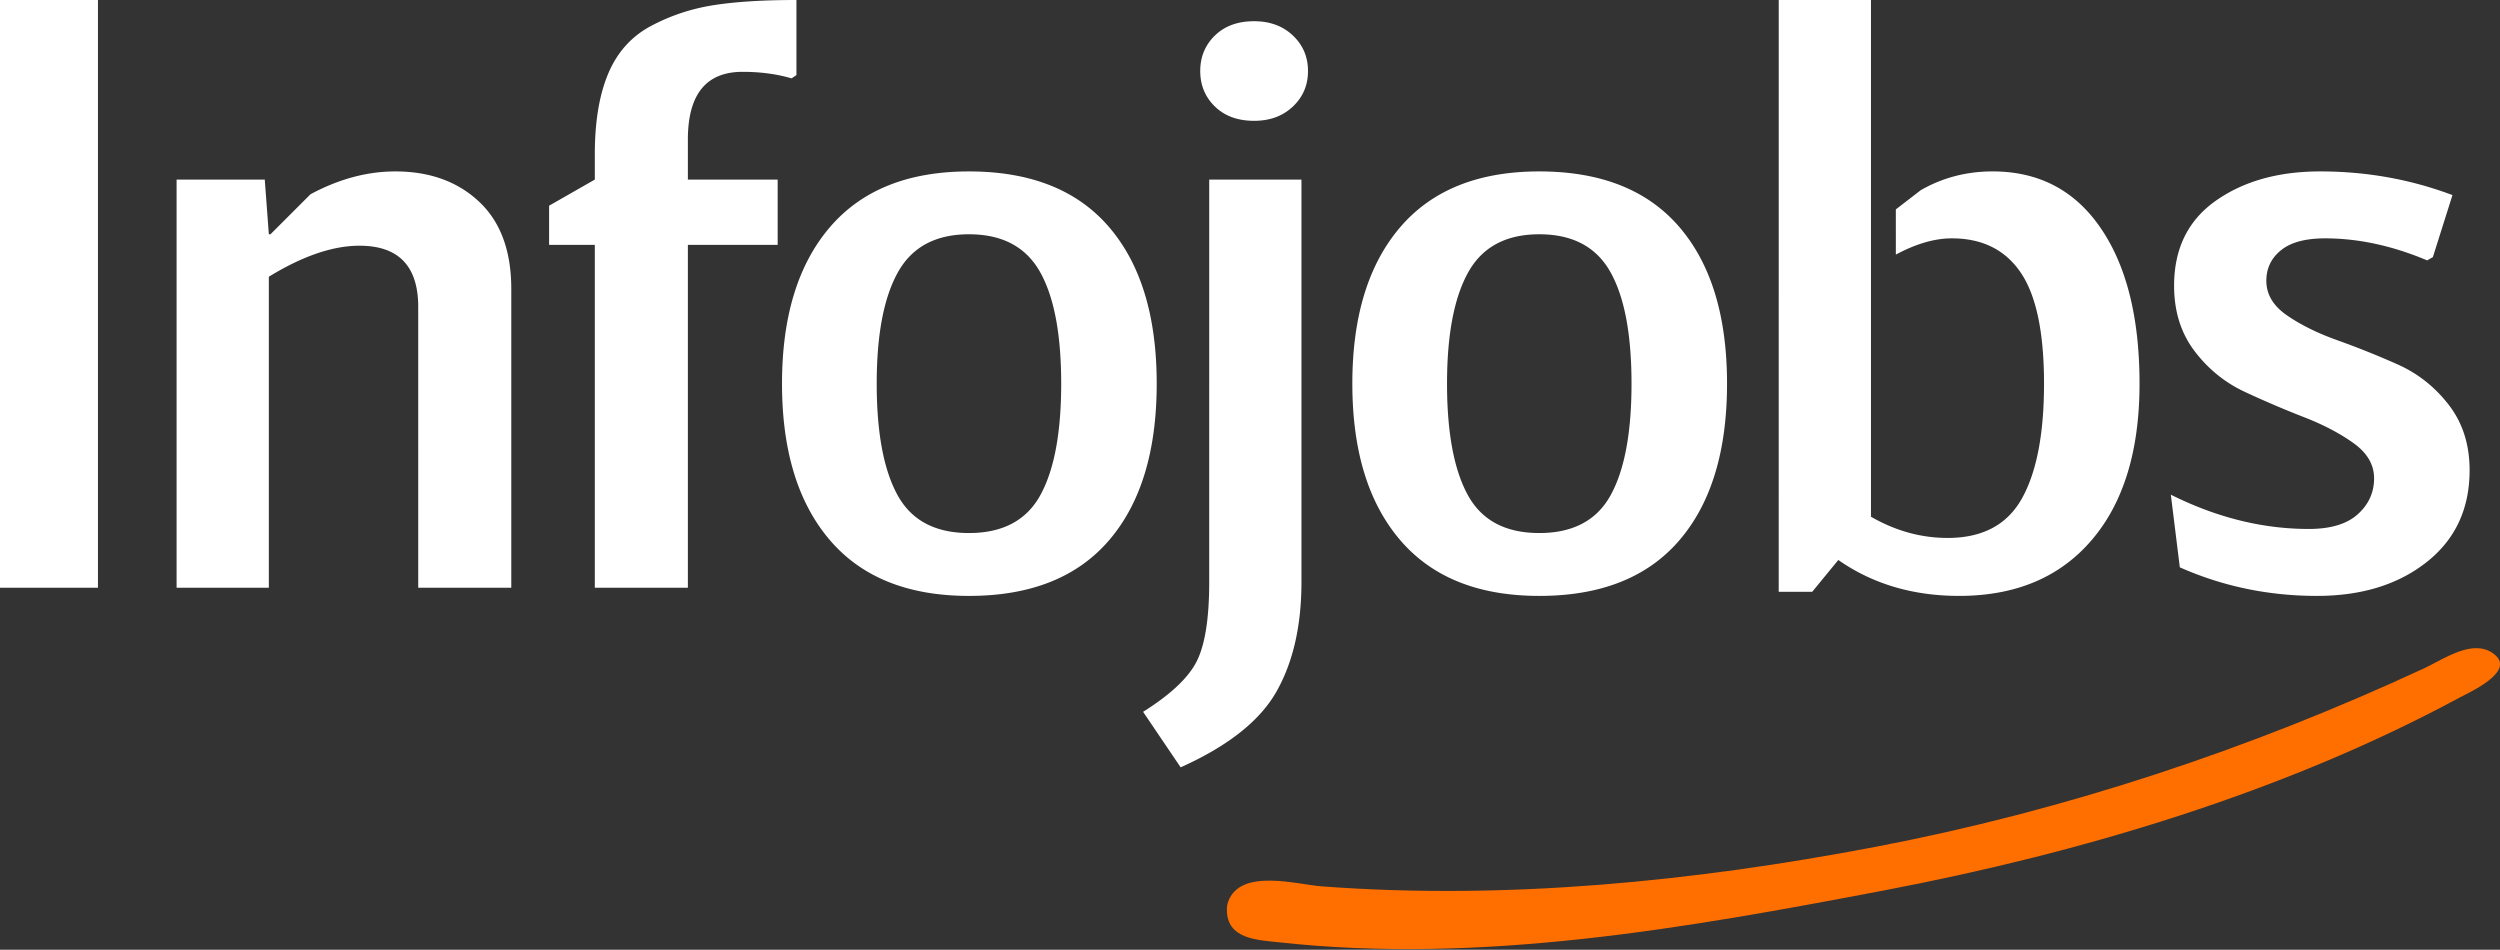 <svg xmlns="http://www.w3.org/2000/svg" width="995" height="378" xmlns:v="https://vecta.io/nano"><rect width="100%" height="100%" fill="#333333" stroke="none"/><path fill="#fff" d="M38.987 233.92V0H0v233.92h38.987zm68.01 0V110.138c13.429-8.229 25.45-12.346 36.063-12.346 15.595 0 23.392 8.122 23.392 24.366V233.92h37.038V115.011c0-15.161-4.278-26.749-12.833-34.763s-19.656-12.021-33.301-12.021c-11.263 0-22.526 3.032-33.789 9.097l-15.92 15.921h-.649l-1.625-21.769H70.284V233.92h36.713zM517.982 71.476v160.171c0 17.327-3.305 31.839-9.909 43.534-6.515 11.532-18.975 21.484-37.382 29.856l-.793.357-14.945-22.092c11.047-6.932 18.194-13.7 21.442-20.306 3.19-6.488 4.814-16.686 4.871-30.591l.002-.762V71.476h36.714zm-132.338-3.249c24.476 0 43.048 7.364 55.719 22.093s19.006 35.521 19.006 62.38-6.335 47.649-19.006 62.379-31.243 22.092-55.719 22.092c-24.258 0-42.723-7.418-55.394-22.255s-19.006-35.575-19.006-62.217 6.335-47.38 19.006-62.217 31.136-22.255 55.394-22.255zM316.983 0v29.89l-1.949 1.3c-5.848-1.731-12.346-2.6-19.493-2.6-14.367 0-21.622 8.811-21.765 26.43l-.002.536v15.92h35.738v25.991h-35.738V233.92h-37.037V97.467h-18.194V81.872l18.194-10.396V61.404c0-12.995 1.787-23.717 5.36-32.164s9.206-14.729 16.895-18.844 15.919-6.877 24.691-8.285S303.555 0 316.983 0zm68.661 93.243c-13.212 0-22.634 5.035-28.265 15.106s-8.447 24.854-8.447 44.348 2.762 34.275 8.284 44.348 14.999 15.106 28.428 15.106 22.905-5.034 28.428-15.106 8.285-24.854 8.285-44.348c0-19.71-2.815-34.547-8.447-44.51s-15.054-14.944-28.266-14.944zM499.139 8.447c6.281 0 11.426 1.896 15.433 5.687s6.011 8.501 6.011 14.133-2.003 10.342-6.011 14.133-9.15 5.687-15.433 5.687c-6.498 0-11.695-1.896-15.595-5.687s-5.848-8.502-5.848-14.133 1.948-10.343 5.848-14.133 9.097-5.687 15.595-5.687zm113.494 59.78c24.477 0 43.049 7.364 55.719 22.093s19.007 35.521 19.007 62.38-6.336 47.649-19.007 62.379-31.242 22.092-55.719 22.092c-24.258 0-42.723-7.418-55.394-22.255s-19.006-35.575-19.006-62.217 6.336-47.38 19.006-62.217 31.136-22.255 55.394-22.255zm0 25.016c-13.212 0-22.634 5.035-28.265 15.106s-8.447 24.854-8.447 44.348 2.762 34.275 8.284 44.348 14.999 15.106 28.428 15.106 22.905-5.034 28.429-15.106 8.284-24.854 8.284-44.348c0-19.71-2.814-34.547-8.446-44.51s-15.054-14.944-28.267-14.944zM744.646 0v73.444h0v49.508h0v82.702c9.747 5.632 19.928 8.447 30.54 8.447 13.861 0 23.718-5.253 29.564-15.758s8.772-25.72 8.772-45.646c0-20.359-3.088-35.088-9.261-44.186s-15.323-13.646-27.453-13.646c-6.813 0-14.232 2.157-22.263 6.475l-.001-18.002 9.918-7.642c8.664-4.98 18.194-7.473 28.591-7.473 18.41 0 32.76 7.526 43.048 22.58s15.433 35.684 15.433 61.892c0 26.642-6.335 47.381-19.006 62.217s-30.27 22.255-52.795 22.255c-18.122 0-33.938-4.617-47.441-13.853l-.642-.442-10.396 12.671h-13.32V0h36.712zm177.5 237.169c17.761 0 32.325-4.494 43.696-13.482s17.058-21.172 17.058-36.55c0-10.181-2.762-18.844-8.284-25.991s-12.292-12.509-20.306-16.082a333.24 333.24 0 0 0-23.88-9.585c-7.905-2.814-14.62-6.118-20.144-9.909s-8.284-8.393-8.284-13.808c0-4.981 1.949-9.043 5.849-12.184s9.745-4.711 17.544-4.711c13.212 0 26.749 2.925 40.61 8.771l2.274-1.3 7.797-24.691c-16.678-6.28-34.222-9.422-52.632-9.422-16.678 0-30.54 3.898-41.586 11.696s-16.569 19.061-16.569 33.788c0 10.181 2.707 18.844 8.122 25.991s12.075 12.563 19.979 16.244 15.759 7.039 23.556 10.071 14.402 6.498 19.817 10.396 8.122 8.556 8.122 13.97c0 5.632-2.166 10.396-6.498 14.296s-10.828 5.848-19.492 5.848c-18.41 0-36.713-4.549-54.906-13.646l3.574 28.915c17.111 7.585 35.305 11.375 54.583 11.375z"/><path fill="#ff6f00" d="M746.287 337.074c-72.192 13.764-146.747 21.203-220.198 15.701-9.967-.748-32.409-7.384-37.301 6.139-.373 1.035-.488 2.12-.488 3.214.021 11.647 12.072 11.957 20.51 12.887 80.762 8.91 162.217-5.604 241.354-20.688 77.706-14.809 158.599-38.835 228.578-76.6 4.104-2.215 23.571-10.8 13.354-17.784l-.756-.519c-1.795-1.032-3.729-1.457-5.733-1.457-7.142.002-15.164 5.399-20.771 8.003-69.67 32.35-143.449 56.789-218.549 71.104z"/></svg>